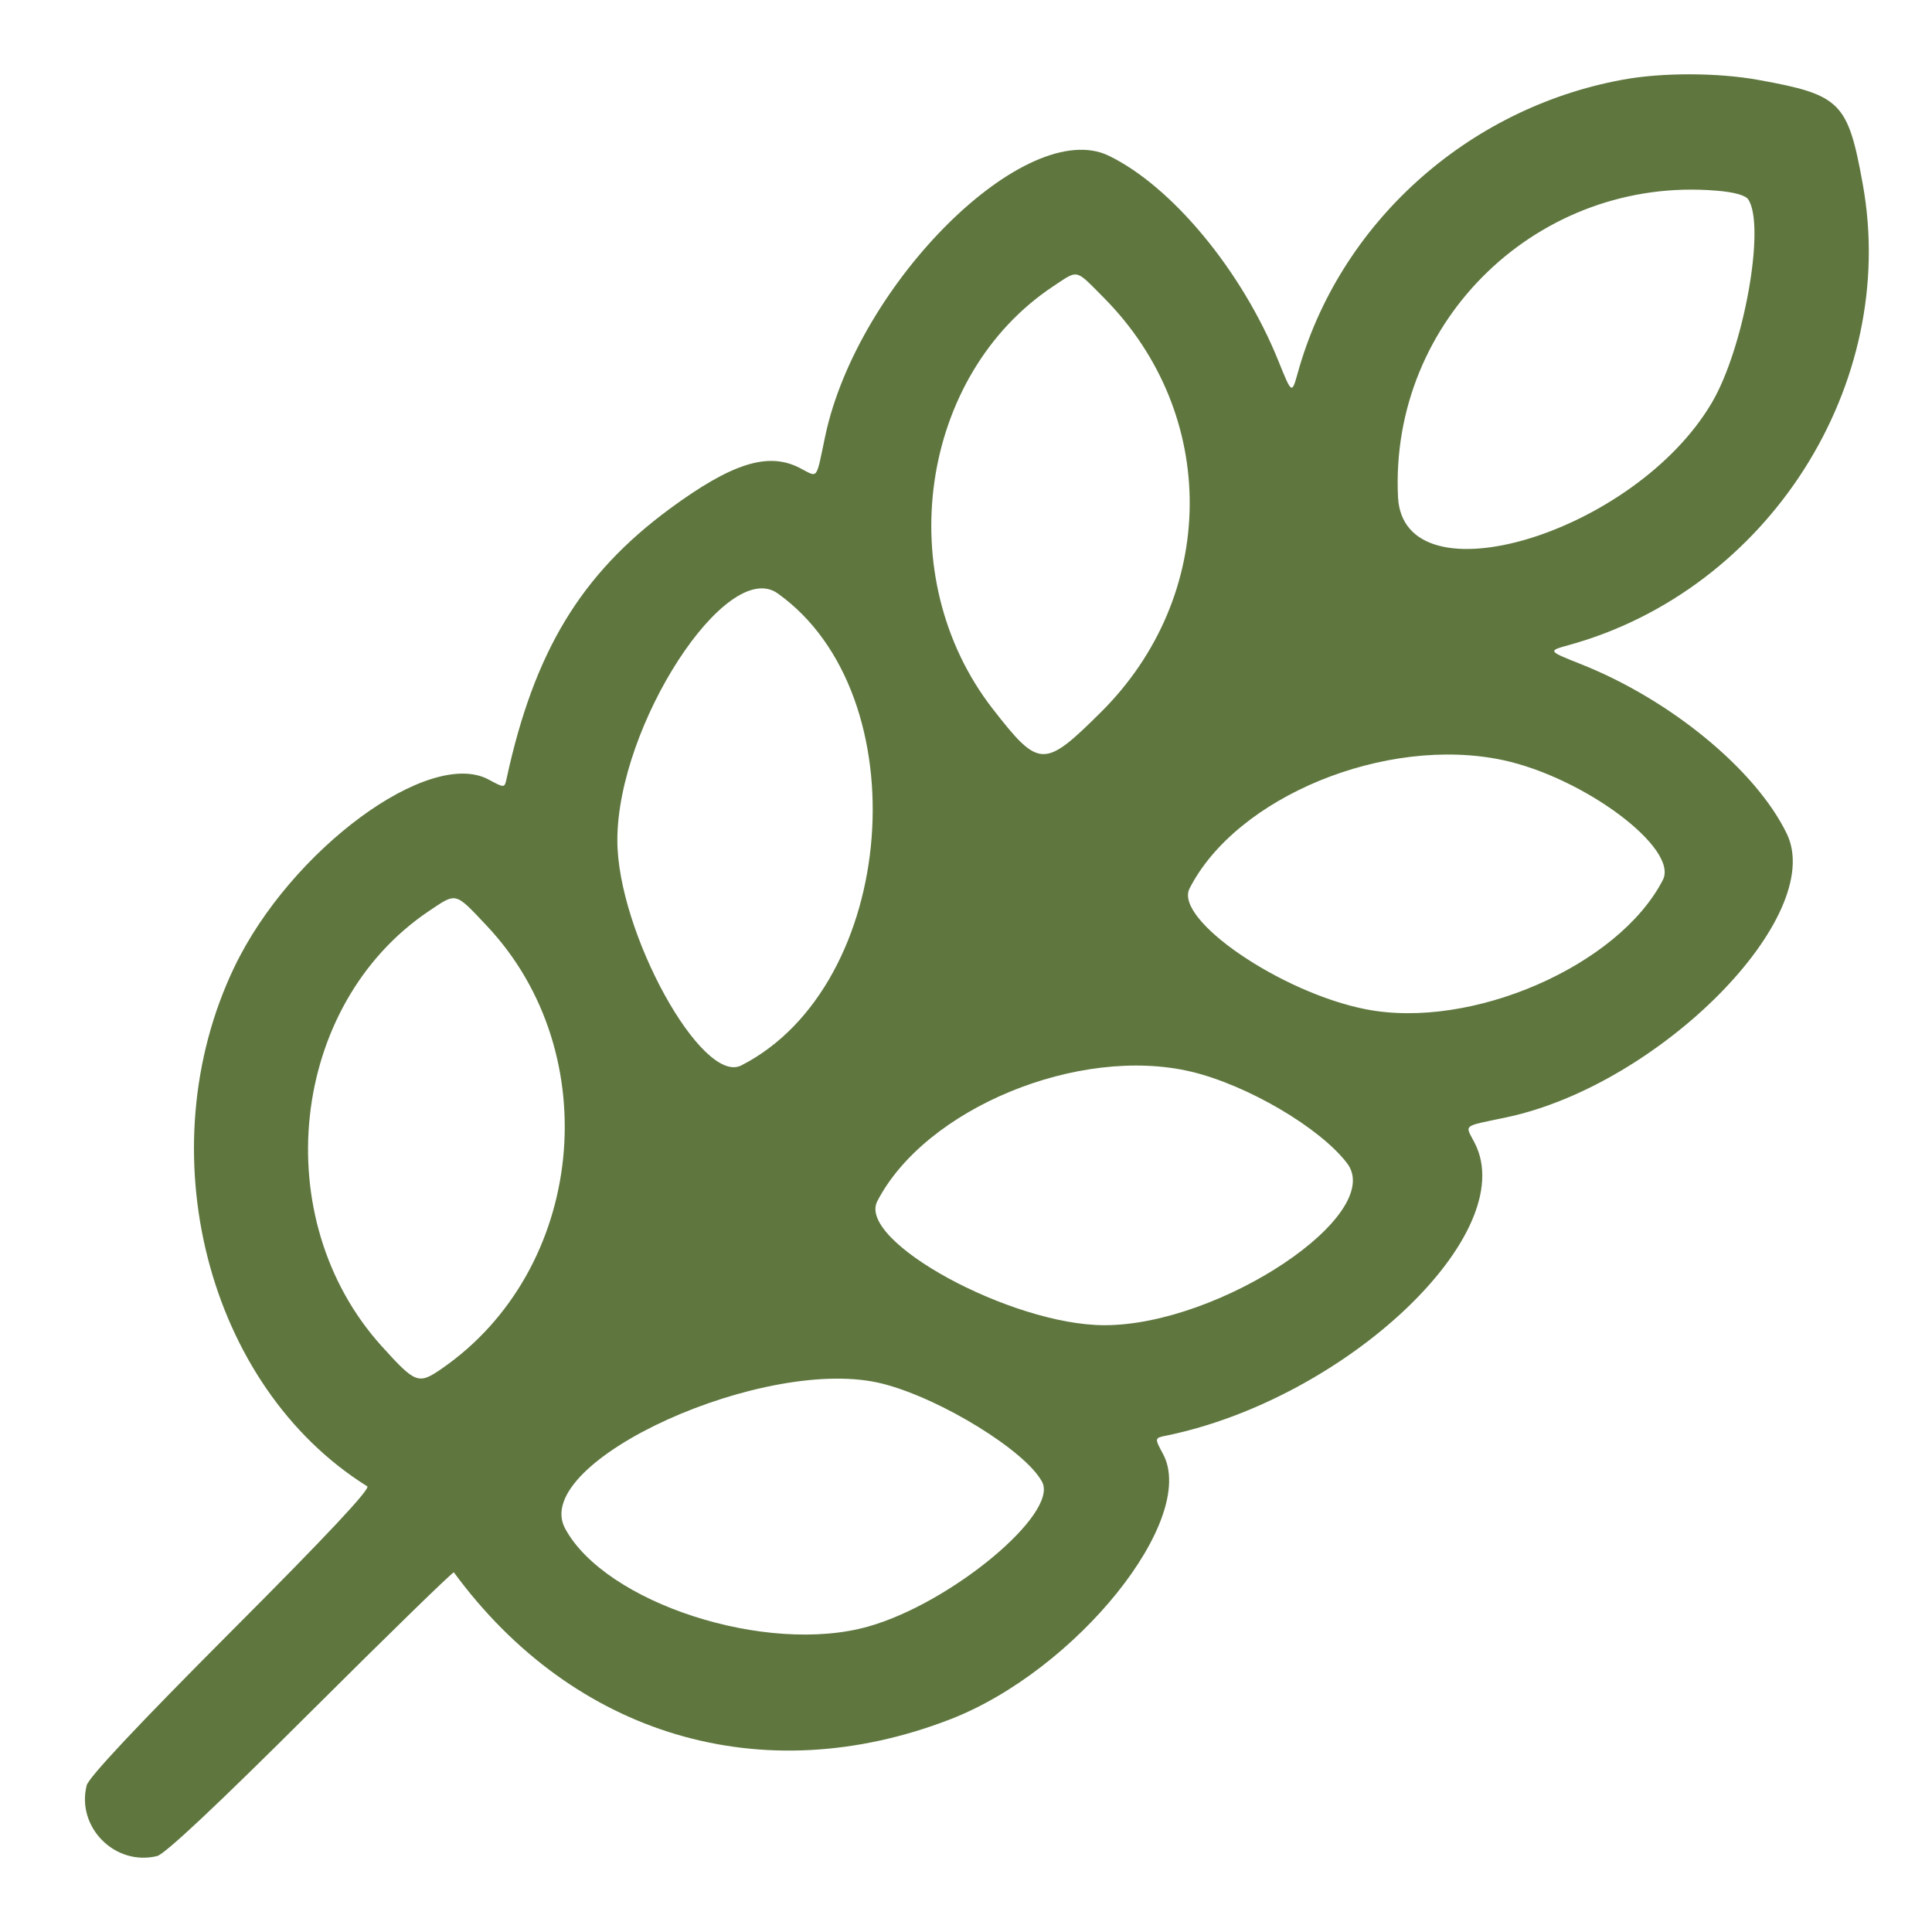 <svg width="13" height="13" viewBox="0 0 13 13" fill="none" xmlns="http://www.w3.org/2000/svg">
<path fill-rule="evenodd" clip-rule="evenodd" d="M10.915 0.537C9.868 0.73 9.008 1.508 8.731 2.514C8.692 2.652 8.692 2.652 8.601 2.426C8.357 1.823 7.887 1.255 7.461 1.048C6.907 0.78 5.773 1.901 5.553 2.933C5.488 3.24 5.509 3.214 5.378 3.147C5.167 3.04 4.923 3.117 4.506 3.424C3.908 3.865 3.594 4.385 3.409 5.238C3.395 5.303 3.395 5.303 3.287 5.245C2.887 5.031 1.955 5.719 1.577 6.507C0.986 7.74 1.392 9.328 2.471 10.001C2.496 10.016 2.198 10.334 1.555 10.978C0.929 11.606 0.595 11.961 0.583 12.014C0.513 12.296 0.775 12.558 1.057 12.489C1.11 12.476 1.464 12.143 2.091 11.518C2.616 10.995 3.049 10.573 3.054 10.58C3.862 11.681 5.129 12.057 6.391 11.57C7.242 11.242 8.061 10.223 7.826 9.784C7.768 9.676 7.768 9.676 7.848 9.66C9.06 9.411 10.233 8.3 9.924 7.693C9.857 7.562 9.832 7.583 10.138 7.518C11.172 7.298 12.291 6.165 12.023 5.61C11.816 5.182 11.243 4.71 10.643 4.471C10.414 4.38 10.414 4.38 10.555 4.341C11.897 3.971 12.779 2.589 12.534 1.238C12.434 0.686 12.386 0.638 11.833 0.538C11.559 0.488 11.181 0.487 10.915 0.537ZM11.763 1.341C11.882 1.517 11.735 2.342 11.519 2.709C11.001 3.591 9.443 4.06 9.407 3.345C9.349 2.153 10.357 1.183 11.55 1.283C11.665 1.292 11.745 1.314 11.763 1.341ZM7.427 2.003C8.206 2.788 8.197 4.01 7.406 4.794C7.025 5.172 6.992 5.171 6.68 4.77C5.991 3.884 6.187 2.522 7.089 1.925C7.259 1.813 7.232 1.807 7.427 2.003ZM5.233 3.993C6.192 4.676 6.041 6.631 4.988 7.169C4.723 7.304 4.154 6.27 4.154 5.654C4.154 4.881 4.89 3.748 5.233 3.993ZM10.11 5.114C10.657 5.23 11.298 5.709 11.189 5.921C10.891 6.5 9.9 6.931 9.19 6.791C8.618 6.679 7.899 6.186 8.004 5.979C8.318 5.361 9.324 4.948 10.11 5.114ZM3.275 6.229C4.086 7.089 3.937 8.546 2.97 9.211C2.816 9.317 2.796 9.31 2.57 9.06C1.793 8.202 1.948 6.762 2.885 6.131C3.074 6.004 3.059 6 3.275 6.229ZM8.015 7.211C8.393 7.301 8.882 7.588 9.064 7.827C9.327 8.171 8.211 8.917 7.432 8.917C6.804 8.917 5.765 8.351 5.903 8.083C6.226 7.458 7.259 7.032 8.015 7.211ZM5.944 9.312C6.334 9.413 6.901 9.763 7.012 9.971C7.126 10.183 6.402 10.786 5.844 10.944C5.159 11.139 4.072 10.787 3.802 10.284C3.562 9.834 5.162 9.108 5.944 9.312Z" fill="#5F773F"/>
</svg>
